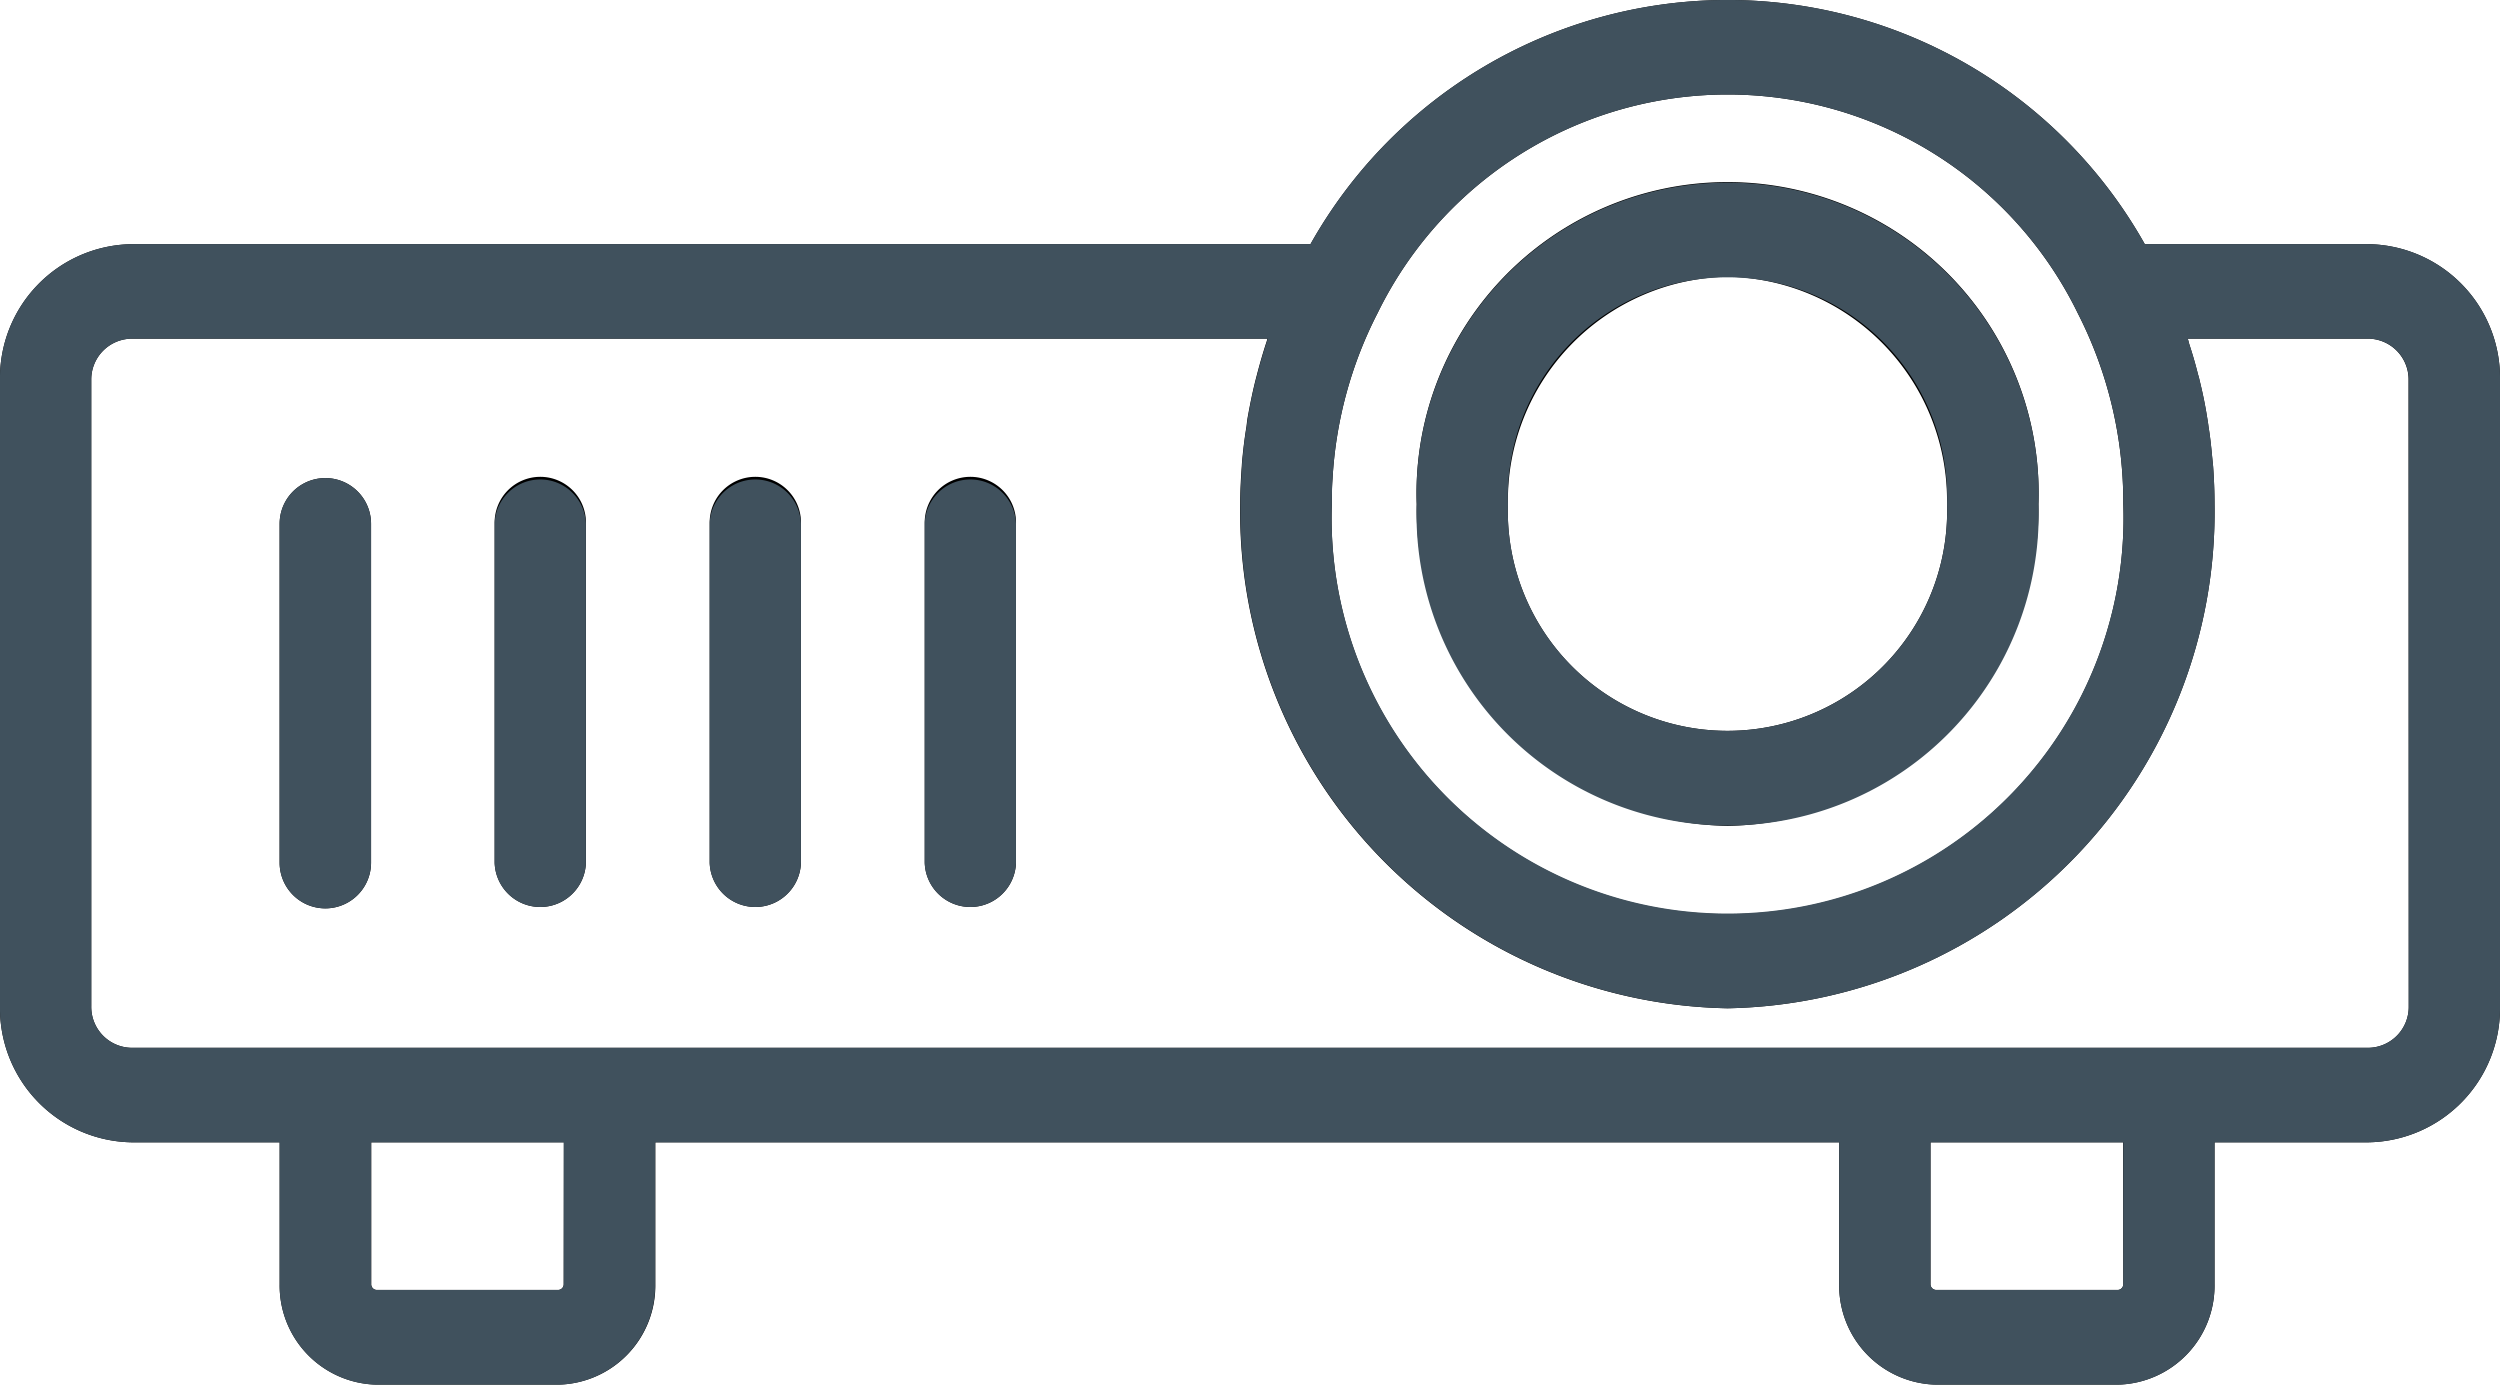 <svg xmlns="http://www.w3.org/2000/svg" xmlns:xlink="http://www.w3.org/1999/xlink" width="65" height="36" viewBox="0 0 65 36">
  <defs>
    <clipPath id="clip-path">
      <rect id="Rectangle_283" data-name="Rectangle 283" width="65" height="36" transform="translate(0 0)" fill="none"/>
    </clipPath>
  </defs>
  <g id="Projector_Icon" transform="translate(-3 -3)">
    <g id="Vector_Smart_Object" data-name="Vector Smart Object">
      <g id="Vector_Smart_Object-2" data-name="Vector Smart Object" transform="translate(3 3)">
        <g id="Group_122" data-name="Group 122">
          <g id="Group_121" data-name="Group 121" clip-path="url(#clip-path)">
            <path id="Path_1535" data-name="Path 1535" d="M61.585,6.349h-5.82a12.44,12.44,0,0,0-21.693,0H3.415A3.478,3.478,0,0,0,0,9.879V26.164A3.482,3.482,0,0,0,3.415,29.7H7.271v3.687A2.575,2.575,0,0,0,9.8,36h4.714a2.575,2.575,0,0,0,2.525-2.614V29.7H47.819v3.687A2.575,2.575,0,0,0,50.344,36h4.714a2.571,2.571,0,0,0,2.52-2.614V29.7h4.007A3.482,3.482,0,0,0,65,26.164V9.879a3.478,3.478,0,0,0-3.415-3.531M34.646,12.455A10.726,10.726,0,0,1,35.812,8.15a10.13,10.13,0,0,1,18.213,0,10.779,10.779,0,0,1,1.18,4.956,10.295,10.295,0,1,1-20.577,0c0-.219,0-.437.018-.651M14.656,33.387a.148.148,0,0,1-.147.152H9.8a.148.148,0,0,1-.147-.152V29.7h5.008Zm40.549,0a.148.148,0,0,1-.147.152H50.344a.151.151,0,0,1-.151-.152V29.7H55.2Zm7.422-7.223a1.063,1.063,0,0,1-1.042,1.079H3.415a1.063,1.063,0,0,1-1.042-1.079V9.879A1.062,1.062,0,0,1,3.415,8.805H32.952a1.2,1.2,0,0,1-.041.138c-.083.257-.156.513-.225.775l-.046.176c-.078.314-.142.632-.2.95-.014.081-.023.162-.032.242-.041.252-.073.5-.1.76-.009.09-.018.185-.023.276-.023.328-.041.656-.041.984A12.91,12.91,0,0,0,44.918,26.216,12.906,12.906,0,0,0,57.578,13.106c0-.328-.014-.656-.037-.979l-.028-.28c-.023-.252-.05-.5-.092-.756-.009-.081-.023-.162-.037-.247-.05-.318-.115-.632-.193-.946-.014-.067-.032-.124-.05-.19-.064-.257-.138-.508-.22-.76-.014-.048-.023-.1-.041-.143h4.7a1.062,1.062,0,0,1,1.042,1.074Zm-17.708-4.69A8.239,8.239,0,0,0,53,13.106a8.088,8.088,0,1,0-16.166,0,8.236,8.236,0,0,0,8.083,8.368m0-14.279a5.819,5.819,0,0,1,5.705,5.911,5.711,5.711,0,1,1-11.416,0,5.82,5.82,0,0,1,5.71-5.911M9.648,13.619v8.81a1.189,1.189,0,0,1-2.378,0v-8.81a1.189,1.189,0,0,1,2.378,0m5.586,0v8.81a1.187,1.187,0,0,1-2.373,0v-8.81a1.187,1.187,0,1,1,2.373,0m5.591,0v8.81a1.187,1.187,0,0,1-2.373,0v-8.81a1.187,1.187,0,1,1,2.373,0m5.591,0v8.81a1.187,1.187,0,0,1-2.373,0v-8.81a1.187,1.187,0,1,1,2.373,0"/>
          </g>
        </g>
      </g>
      <path id="Color_Overlay" data-name="Color Overlay" d="M53.277,39a2.578,2.578,0,0,1-2.458-2.613V32.7H20.033v3.688A2.578,2.578,0,0,1,17.575,39H12.729a2.578,2.578,0,0,1-2.458-2.613V32.7H6.414A3.482,3.482,0,0,1,3,29.164V12.879A3.478,3.478,0,0,1,6.414,9.348H37.072a12.44,12.44,0,0,1,21.693,0h5.82A3.478,3.478,0,0,1,68,12.879V29.164A3.482,3.482,0,0,1,64.585,32.7H60.577v3.688A2.574,2.574,0,0,1,58.124,39Zm-.085-2.613a.152.152,0,0,0,.152.152h4.713a.148.148,0,0,0,.148-.152V32.7H53.192Zm-40.544,0a.148.148,0,0,0,.148.152h4.713a.148.148,0,0,0,.148-.152V32.7H12.648ZM5.373,12.879V29.164a1.063,1.063,0,0,0,1.041,1.079H64.585a1.063,1.063,0,0,0,1.041-1.079V12.879a1.061,1.061,0,0,0-1.041-1.074H59.88a1.346,1.346,0,0,1,.041.142c.083.252.156.5.221.76.018.067.037.123.05.19.078.314.142.627.193.946.014.085.028.167.037.247.041.252.068.5.092.756l.028.28c.022.323.036.652.036.979a12.9,12.9,0,0,1-12.659,13.11,12.91,12.91,0,0,1-12.668-13.11c0-.328.019-.656.041-.984,0-.09.014-.185.023-.275.022-.257.055-.509.1-.76.009-.081.018-.162.032-.242.056-.319.12-.637.2-.95l.046-.176c.068-.261.142-.517.225-.774a1.288,1.288,0,0,0,.041-.138H6.414A1.061,1.061,0,0,0,5.373,12.879Zm33.439-1.73a10.726,10.726,0,0,0-1.166,4.306c-.014.213-.018.432-.018.651a10.295,10.295,0,1,0,20.578,0,10.78,10.78,0,0,0-1.18-4.956,10.13,10.13,0,0,0-18.213,0ZM27.042,25.429v-8.81a1.187,1.187,0,0,1,2.373,0v8.81a1.187,1.187,0,0,1-2.373,0Zm-5.591,0v-8.81a1.187,1.187,0,0,1,2.373,0v8.81a1.187,1.187,0,0,1-2.373,0Zm-5.591,0v-8.81a1.187,1.187,0,0,1,2.373,0v8.81a1.187,1.187,0,0,1-2.373,0Zm-5.59,0v-8.81a1.188,1.188,0,0,1,2.377,0v8.81a1.188,1.188,0,0,1-2.377,0Zm29.564-9.323a8.088,8.088,0,1,1,16.167,0,8.088,8.088,0,1,1-16.167,0Zm2.373,0a5.711,5.711,0,1,0,11.416,0,5.711,5.711,0,1,0-11.416,0Z" fill="#40515d"/>
    </g>
  </g>
</svg>
